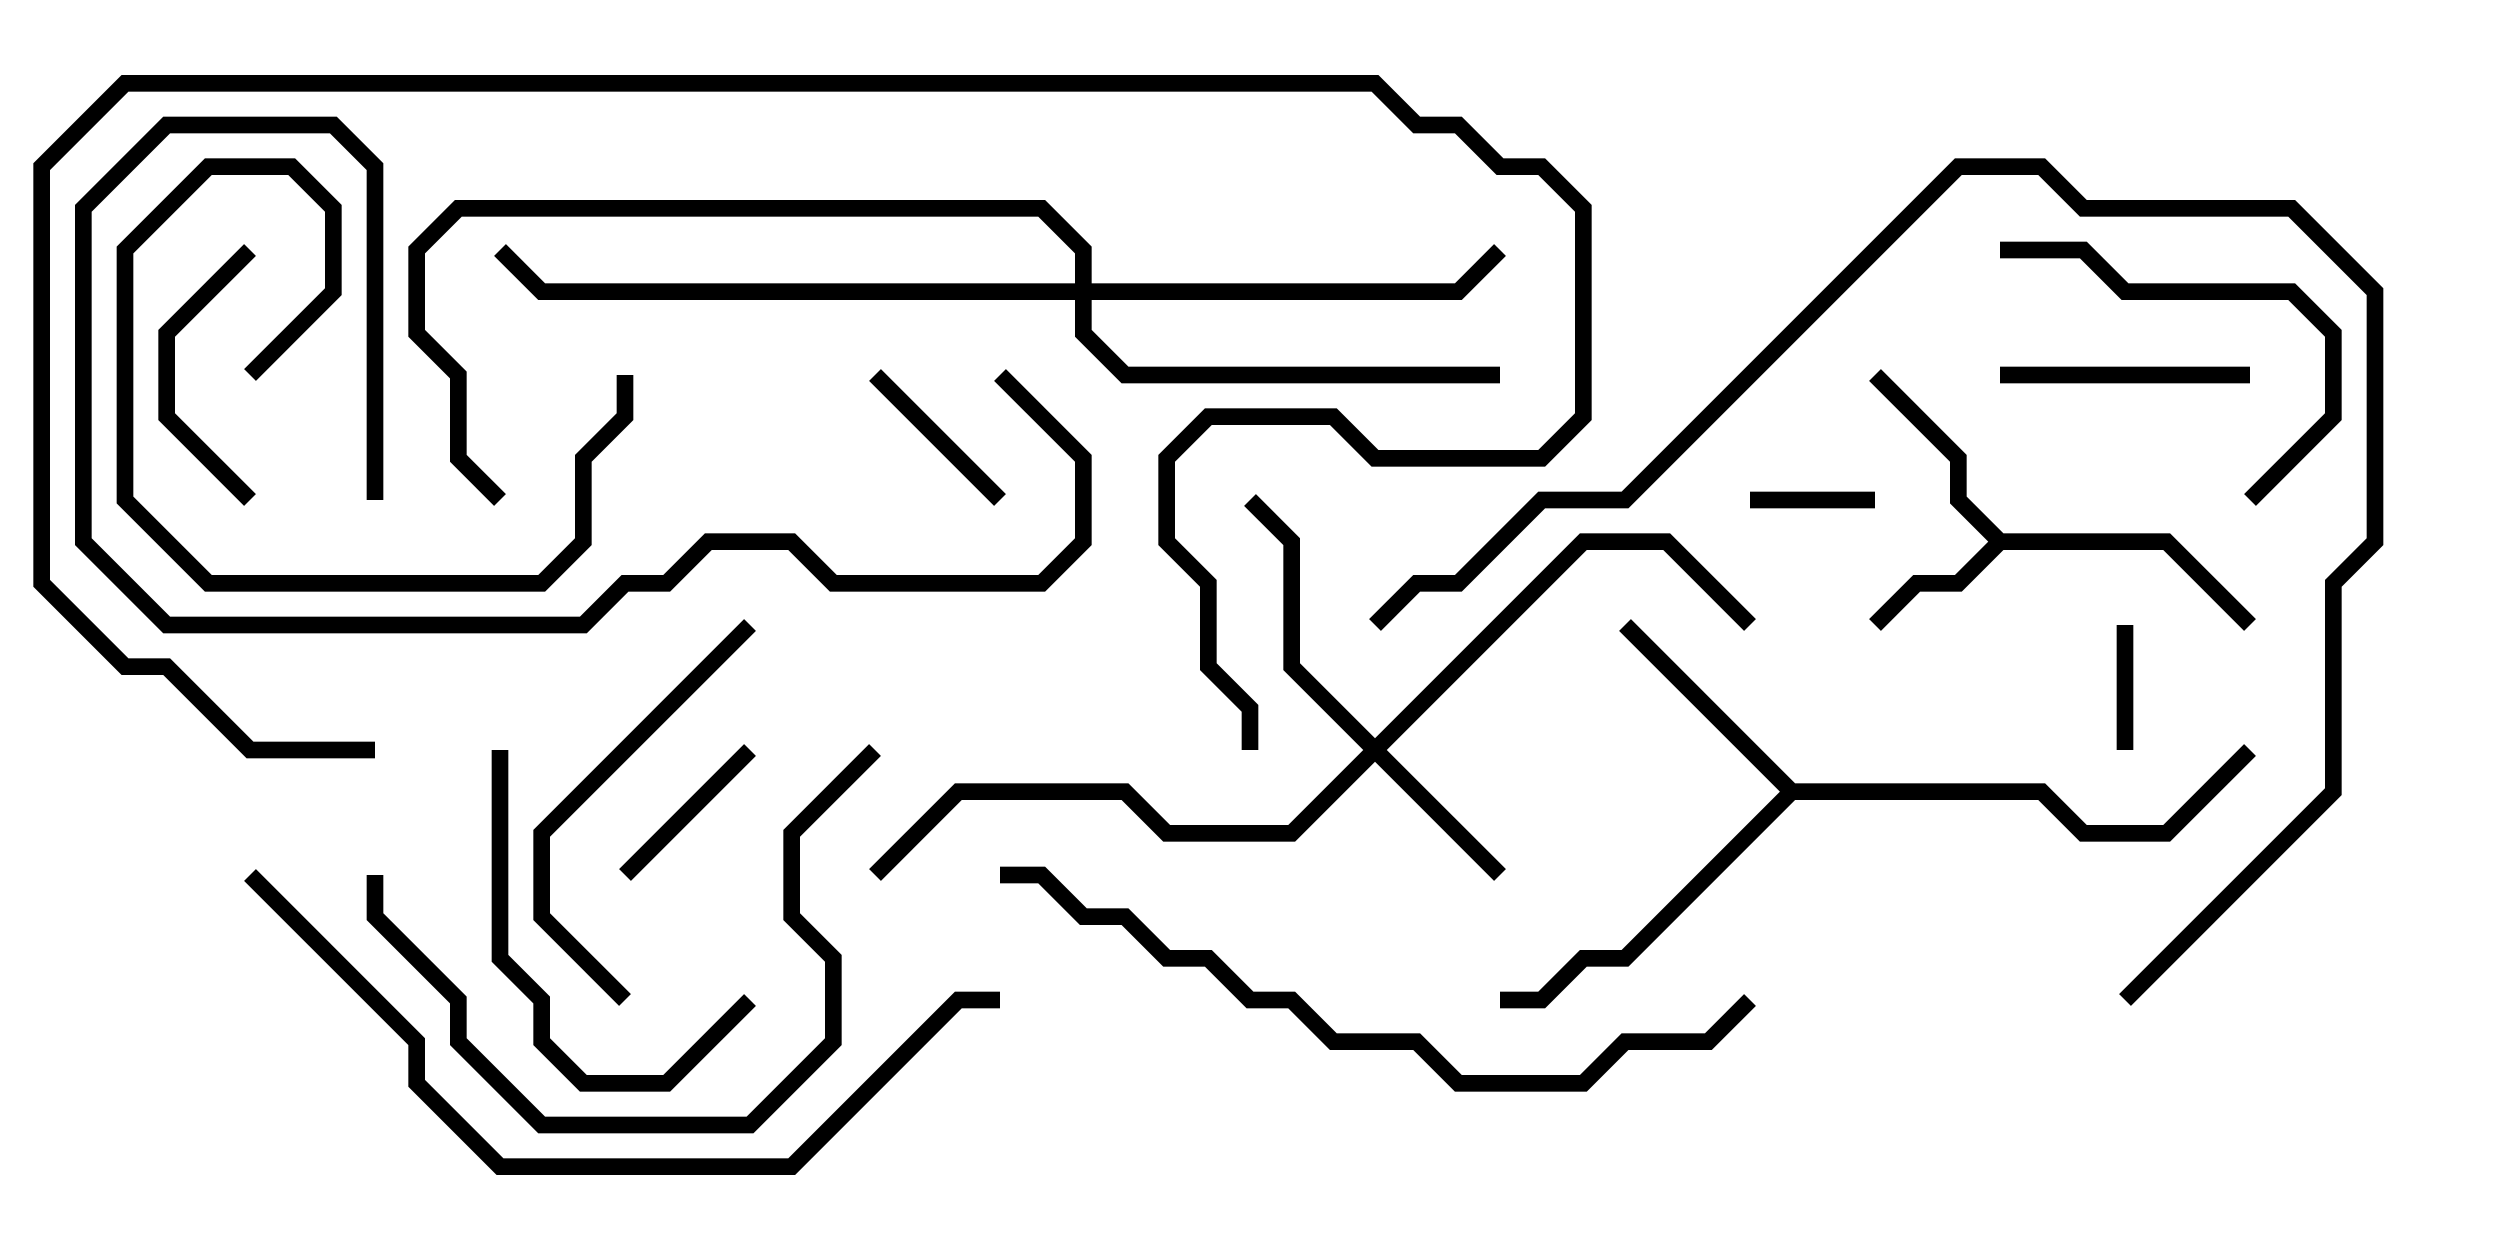 <svg version="1.1" width="30" height="15" xmlns="http://www.w3.org/2000/svg"><path d="M24.041,6.4L26.041,6.4L27.071,7.429L26.929,7.571L25.959,6.6L24.041,6.6L23.541,7.1L23.041,7.1L22.571,7.571L22.429,7.429L22.959,6.9L23.459,6.9L23.859,6.5L23.4,6.041L23.4,5.541L22.429,4.571L22.571,4.429L23.6,5.459L23.6,5.959z" stroke="none"/><path d="M21.541,9.4L24.541,9.4L25.041,9.9L25.959,9.9L26.929,8.929L27.071,9.071L26.041,10.1L24.959,10.1L24.459,9.6L21.541,9.6L19.541,11.6L19.041,11.6L18.541,12.1L18,12.1L18,11.9L18.459,11.9L18.959,11.4L19.459,11.4L21.359,9.5L19.429,7.571L19.571,7.429z" stroke="none"/><path d="M16.5,8.859L18.959,6.4L20.041,6.4L21.071,7.429L20.929,7.571L19.959,6.6L19.041,6.6L16.641,9L18.071,10.429L17.929,10.571L16.5,9.141L15.541,10.1L13.959,10.1L13.459,9.6L11.541,9.6L10.571,10.571L10.429,10.429L11.459,9.4L13.541,9.4L14.041,9.9L15.459,9.9L16.359,9L15.4,8.041L15.4,6.541L14.929,6.071L15.071,5.929L15.6,6.459L15.6,7.959z" stroke="none"/><path d="M12.9,3.4L12.9,3.041L12.459,2.6L5.541,2.6L5.1,3.041L5.1,3.959L5.6,4.459L5.6,5.459L6.071,5.929L5.929,6.071L5.4,5.541L5.4,4.541L4.9,4.041L4.9,2.959L5.459,2.4L12.541,2.4L13.1,2.959L13.1,3.4L17.459,3.4L17.929,2.929L18.071,3.071L17.541,3.6L13.1,3.6L13.1,3.959L13.541,4.4L18,4.4L18,4.6L13.459,4.6L12.9,4.041L12.9,3.6L6.459,3.6L5.929,3.071L6.071,2.929L6.541,3.4z" stroke="none"/><path d="M22.5,5.9L22.5,6.1L21,6.1L21,5.9z" stroke="none"/><path d="M25.6,9L25.4,9L25.4,7.5L25.6,7.5z" stroke="none"/><path d="M12.071,5.929L11.929,6.071L10.429,4.571L10.571,4.429z" stroke="none"/><path d="M7.571,10.571L7.429,10.429L8.929,8.929L9.071,9.071z" stroke="none"/><path d="M3.071,5.929L2.929,6.071L1.9,5.041L1.9,3.959L2.929,2.929L3.071,3.071L2.1,4.041L2.1,4.959z" stroke="none"/><path d="M27,4.4L27,4.6L24,4.6L24,4.4z" stroke="none"/><path d="M5.9,9L6.1,9L6.1,11.459L6.6,11.959L6.6,12.459L7.041,12.9L7.959,12.9L8.929,11.929L9.071,12.071L8.041,13.1L6.959,13.1L6.4,12.541L6.4,12.041L5.9,11.541z" stroke="none"/><path d="M27.071,6.071L26.929,5.929L27.9,4.959L27.9,4.041L27.459,3.6L25.459,3.6L24.959,3.1L24,3.1L24,2.9L25.041,2.9L25.541,3.4L27.541,3.4L28.1,3.959L28.1,5.041z" stroke="none"/><path d="M3.071,4.571L2.929,4.429L3.9,3.459L3.9,2.541L3.459,2.1L2.541,2.1L1.6,3.041L1.6,5.959L2.541,6.9L6.459,6.9L6.9,6.459L6.9,5.459L7.4,4.959L7.4,4.5L7.6,4.5L7.6,5.041L7.1,5.541L7.1,6.541L6.541,7.1L2.459,7.1L1.4,6.041L1.4,2.959L2.459,1.9L3.541,1.9L4.1,2.459L4.1,3.541z" stroke="none"/><path d="M7.571,11.929L7.429,12.071L6.4,11.041L6.4,9.959L8.929,7.429L9.071,7.571L6.6,10.041L6.6,10.959z" stroke="none"/><path d="M10.429,8.929L10.571,9.071L9.6,10.041L9.6,10.959L10.1,11.459L10.1,12.541L9.041,13.6L6.459,13.6L5.4,12.541L5.4,12.041L4.4,11.041L4.4,10.5L4.6,10.5L4.6,10.959L5.6,11.959L5.6,12.459L6.541,13.4L8.959,13.4L9.9,12.459L9.9,11.541L9.4,11.041L9.4,9.959z" stroke="none"/><path d="M11.929,4.571L12.071,4.429L13.1,5.459L13.1,6.541L12.541,7.1L9.959,7.1L9.459,6.6L8.541,6.6L8.041,7.1L7.541,7.1L7.041,7.6L1.959,7.6L0.9,6.541L0.9,2.459L1.959,1.4L4.041,1.4L4.6,1.959L4.6,6L4.4,6L4.4,2.041L3.959,1.6L2.041,1.6L1.1,2.541L1.1,6.459L2.041,7.4L6.959,7.4L7.459,6.9L7.959,6.9L8.459,6.4L9.541,6.4L10.041,6.9L12.459,6.9L12.9,6.459L12.9,5.541z" stroke="none"/><path d="M12,10.6L12,10.4L12.541,10.4L13.041,10.9L13.541,10.9L14.041,11.4L14.541,11.4L15.041,11.9L15.541,11.9L16.041,12.4L17.041,12.4L17.541,12.9L18.959,12.9L19.459,12.4L20.459,12.4L20.929,11.929L21.071,12.071L20.541,12.6L19.541,12.6L19.041,13.1L17.459,13.1L16.959,12.6L15.959,12.6L15.459,12.1L14.959,12.1L14.459,11.6L13.959,11.6L13.459,11.1L12.959,11.1L12.459,10.6z" stroke="none"/><path d="M2.929,10.571L3.071,10.429L5.1,12.459L5.1,12.959L6.041,13.9L9.459,13.9L11.459,11.9L12,11.9L12,12.1L11.541,12.1L9.541,14.1L5.959,14.1L4.9,13.041L4.9,12.541z" stroke="none"/><path d="M25.571,12.071L25.429,11.929L27.9,9.459L27.9,6.959L28.4,6.459L28.4,3.541L27.459,2.6L24.959,2.6L24.459,2.1L23.541,2.1L19.541,6.1L18.541,6.1L17.541,7.1L17.041,7.1L16.571,7.571L16.429,7.429L16.959,6.9L17.459,6.9L18.459,5.9L19.459,5.9L23.459,1.9L24.541,1.9L25.041,2.4L27.541,2.4L28.6,3.459L28.6,6.541L28.1,7.041L28.1,9.541z" stroke="none"/><path d="M4.5,8.9L4.5,9.1L2.959,9.1L1.959,8.1L1.459,8.1L0.4,7.041L0.4,1.959L1.459,0.9L16.541,0.9L17.041,1.4L17.541,1.4L18.041,1.9L18.541,1.9L19.1,2.459L19.1,5.041L18.541,5.6L16.459,5.6L15.959,5.1L14.541,5.1L14.1,5.541L14.1,6.459L14.6,6.959L14.6,7.959L15.1,8.459L15.1,9L14.9,9L14.9,8.541L14.4,8.041L14.4,7.041L13.9,6.541L13.9,5.459L14.459,4.9L16.041,4.9L16.541,5.4L18.459,5.4L18.9,4.959L18.9,2.541L18.459,2.1L17.959,2.1L17.459,1.6L16.959,1.6L16.459,1.1L1.541,1.1L0.6,2.041L0.6,6.959L1.541,7.9L2.041,7.9L3.041,8.9z" stroke="none"/></svg>